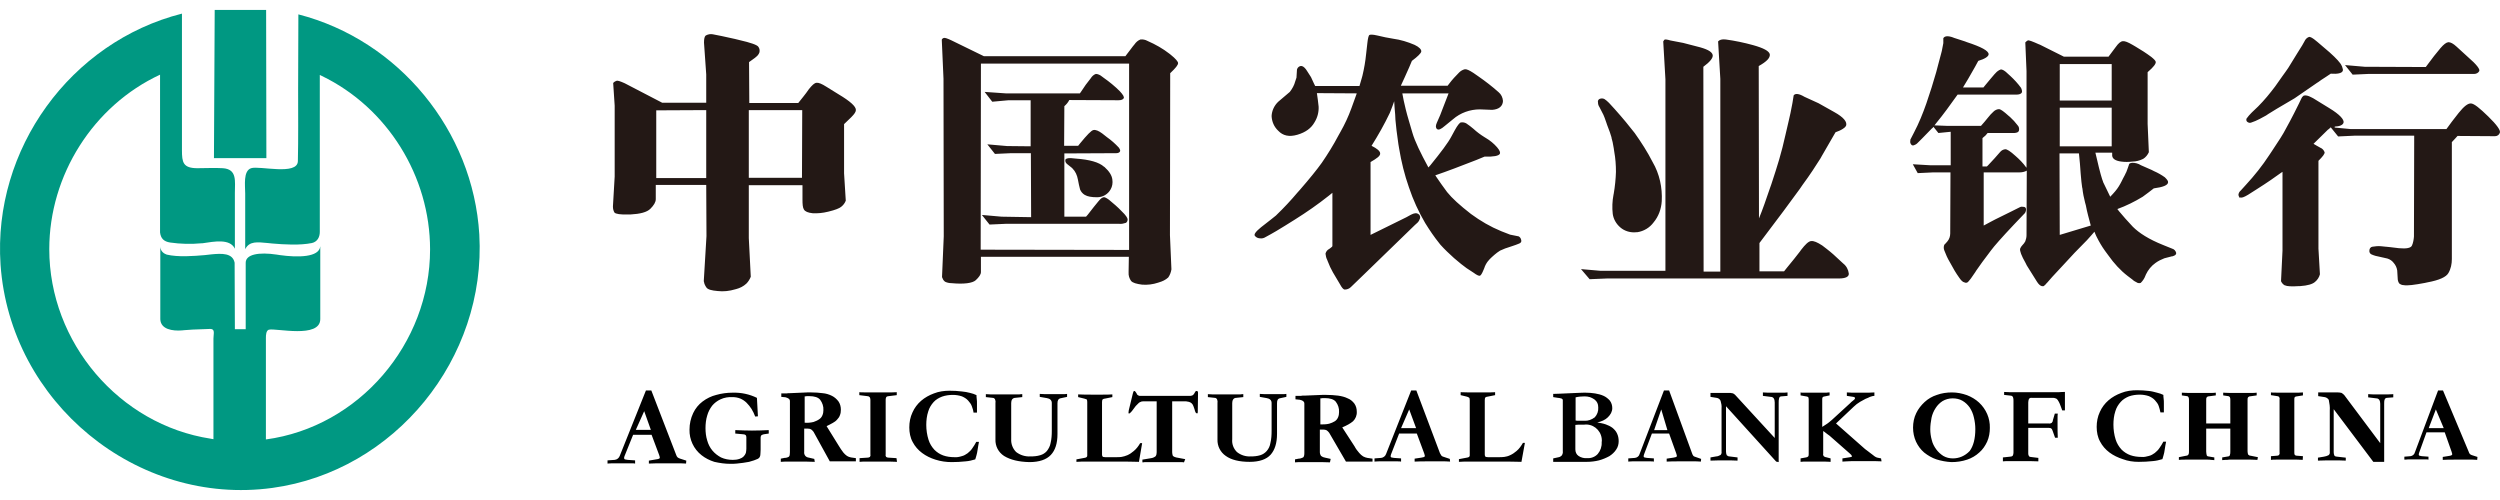 <svg width="100" height="20" viewBox="0 0 100 20" fill="none" xmlns="http://www.w3.org/2000/svg">
<path d="M28.229 1.421C28.318 1.372 28.416 1.352 28.515 1.372L28.564 1.382C28.682 1.401 28.958 1.46 29.401 1.559L29.558 1.598C30.031 1.707 30.287 1.795 30.336 1.874C30.386 1.943 30.395 2.022 30.376 2.1C30.346 2.179 30.297 2.238 30.228 2.287L30.208 2.307L29.962 2.484L29.972 4.119H31.931L32.128 3.873C32.217 3.764 32.286 3.666 32.355 3.567C32.483 3.41 32.571 3.321 32.66 3.311C32.748 3.302 32.867 3.351 33.054 3.469L33.546 3.774C34.009 4.05 34.235 4.257 34.235 4.394V4.404C34.235 4.473 34.176 4.562 34.058 4.68L34.038 4.7L33.763 4.965V6.935L33.831 8.027C33.792 8.126 33.733 8.205 33.645 8.274C33.575 8.333 33.398 8.402 33.152 8.461L33.113 8.47C32.916 8.52 32.709 8.539 32.512 8.53C32.315 8.51 32.207 8.461 32.158 8.382C32.108 8.303 32.099 8.175 32.099 7.968V7.407H29.952V9.524L30.031 11.07C29.992 11.168 29.933 11.267 29.854 11.345C29.736 11.454 29.598 11.523 29.45 11.562L29.411 11.572C29.184 11.641 28.938 11.67 28.702 11.641C28.466 11.621 28.318 11.582 28.259 11.503C28.21 11.434 28.17 11.355 28.16 11.277L28.151 11.247L28.259 9.445L28.249 7.397H26.231V7.968C26.231 8.087 26.152 8.215 26.014 8.352C25.876 8.49 25.601 8.559 25.217 8.579H25.148C24.813 8.589 24.626 8.559 24.577 8.5C24.537 8.431 24.518 8.352 24.518 8.274V8.244L24.587 7.063V4.227L24.527 3.321C24.557 3.282 24.606 3.252 24.655 3.233C24.705 3.213 24.813 3.252 24.99 3.331L26.487 4.109H28.249V2.977L28.16 1.707C28.16 1.559 28.18 1.46 28.229 1.421ZM55.098 1.421C55.305 1.47 55.521 1.519 55.728 1.549C56.023 1.588 56.309 1.677 56.585 1.795C56.772 1.884 56.86 1.982 56.851 2.061C56.841 2.13 56.713 2.258 56.476 2.435L56.368 2.691C56.24 2.977 56.132 3.223 56.033 3.43H57.904L57.973 3.341C58.091 3.183 58.229 3.036 58.367 2.898C58.426 2.839 58.505 2.79 58.593 2.77C58.662 2.76 58.77 2.809 58.938 2.918L59.135 3.055C59.42 3.252 59.686 3.459 59.942 3.686C60.05 3.774 60.109 3.902 60.119 4.04C60.109 4.247 59.962 4.375 59.686 4.394L59.194 4.375C58.8 4.375 58.416 4.513 58.121 4.769L57.796 5.034C57.638 5.172 57.54 5.212 57.481 5.162C57.422 5.113 57.422 5.025 57.471 4.916L57.609 4.601L57.707 4.345C57.766 4.188 57.845 3.991 57.943 3.735H56.093L56.102 3.784C56.122 3.922 56.171 4.119 56.23 4.375C56.299 4.66 56.398 4.965 56.496 5.31C56.595 5.655 56.821 6.117 57.136 6.698L57.215 6.61C57.638 6.088 57.924 5.714 58.062 5.448L58.19 5.212C58.298 5.015 58.386 4.906 58.436 4.897C58.514 4.887 58.583 4.897 58.652 4.936C58.751 5.005 58.849 5.074 58.938 5.153C59.076 5.281 59.223 5.389 59.381 5.487L59.43 5.517C59.597 5.615 59.755 5.743 59.883 5.891C59.991 6.019 60.021 6.098 59.991 6.157C59.942 6.236 59.745 6.275 59.381 6.265L59.046 6.403C58.416 6.649 57.874 6.856 57.412 7.013L57.471 7.102C57.589 7.269 57.717 7.466 57.884 7.683C58.081 7.929 58.396 8.215 58.839 8.559C59.214 8.835 59.617 9.071 60.05 9.248L60.405 9.386L60.749 9.455C60.799 9.485 60.838 9.534 60.848 9.603C60.868 9.652 60.838 9.711 60.789 9.731L60.769 9.741C60.681 9.78 60.592 9.809 60.503 9.839L60.267 9.918L60.208 9.937C60.109 9.977 60.05 10.006 60.001 10.026C59.922 10.075 59.844 10.134 59.775 10.194L59.676 10.282C59.617 10.331 59.558 10.4 59.509 10.459C59.45 10.538 59.401 10.627 59.371 10.725L59.342 10.794C59.282 10.942 59.233 11.021 59.194 11.03C59.154 11.04 59.066 11.001 58.948 10.912L58.662 10.725C58.534 10.636 58.377 10.508 58.16 10.322C57.973 10.154 57.786 9.977 57.618 9.79L57.579 9.741C57.372 9.485 57.185 9.209 57.008 8.923C56.742 8.47 56.526 7.998 56.358 7.496C56.181 6.994 56.053 6.472 55.965 5.94L55.935 5.763C55.876 5.359 55.837 5.034 55.817 4.788L55.807 4.581C55.787 4.385 55.777 4.207 55.768 4.05C55.728 4.178 55.669 4.316 55.61 4.473L55.59 4.522C55.374 4.975 55.128 5.409 54.862 5.832C55.078 5.94 55.197 6.039 55.206 6.127V6.137C55.216 6.236 55.078 6.334 54.822 6.482V9.396L54.901 9.357C55.177 9.219 55.63 9.002 56.26 8.687L56.437 8.589C56.575 8.52 56.663 8.51 56.732 8.559C56.791 8.589 56.821 8.667 56.801 8.736C56.782 8.795 56.752 8.854 56.703 8.904L56.595 9.002L54.576 10.961L54.035 11.483C53.966 11.552 53.877 11.582 53.789 11.582H53.779C53.73 11.572 53.67 11.503 53.602 11.375L53.316 10.893C53.237 10.755 53.168 10.607 53.109 10.45L53.09 10.4C53.05 10.322 53.031 10.243 53.021 10.154V10.144C53.04 10.066 53.09 9.997 53.168 9.957L53.198 9.937C53.267 9.888 53.296 9.859 53.296 9.839V7.712L53.149 7.831C52.715 8.175 52.263 8.49 51.79 8.786L51.396 9.032C51.12 9.199 50.933 9.317 50.835 9.366L50.618 9.485C50.559 9.524 50.48 9.544 50.411 9.534C50.333 9.534 50.254 9.504 50.205 9.445C50.136 9.386 50.224 9.268 50.441 9.091L50.618 8.953C50.766 8.835 50.914 8.726 51.042 8.618L51.061 8.598C51.357 8.313 51.632 8.018 51.898 7.703L51.987 7.604C52.381 7.151 52.676 6.787 52.873 6.511C53.109 6.167 53.336 5.802 53.533 5.428L53.621 5.271C53.789 4.975 53.936 4.66 54.054 4.335L54.271 3.735L52.676 3.725C52.706 3.912 52.725 4.089 52.745 4.266C52.755 4.493 52.696 4.709 52.578 4.897C52.45 5.123 52.233 5.29 51.898 5.389C51.563 5.487 51.317 5.428 51.13 5.231C50.963 5.074 50.874 4.867 50.864 4.641C50.874 4.424 50.973 4.217 51.13 4.069L51.593 3.676C51.691 3.548 51.77 3.41 51.81 3.252L51.859 3.105L51.879 2.78C51.898 2.721 51.928 2.681 51.987 2.652C52.046 2.622 52.115 2.642 52.184 2.711C52.223 2.75 52.253 2.79 52.282 2.839L52.44 3.085L52.558 3.341L52.607 3.439H54.379C54.409 3.341 54.438 3.242 54.468 3.134L54.498 3.026C54.566 2.74 54.616 2.455 54.645 2.159L54.694 1.726C54.714 1.539 54.744 1.421 54.773 1.401C54.803 1.382 54.891 1.372 55.098 1.421ZM92.452 3.892L92.531 3.932C92.639 4.001 92.856 4.129 93.171 4.325C93.594 4.581 93.772 4.788 93.742 4.906C93.713 5.005 93.585 5.054 93.388 5.064V5.103L94.018 5.162H97.858C97.986 4.985 98.143 4.769 98.35 4.513C98.557 4.257 98.714 4.129 98.842 4.138C98.97 4.148 99.187 4.325 99.531 4.66C99.876 4.995 100.033 5.221 99.994 5.31C99.965 5.399 99.886 5.448 99.797 5.448L98.301 5.438L98.212 5.537C98.143 5.615 98.094 5.664 98.074 5.684V10.361C98.074 10.558 98.035 10.755 97.936 10.922C97.848 11.08 97.572 11.208 97.09 11.296L97.001 11.316C96.578 11.395 96.292 11.434 96.144 11.405C96.076 11.405 96.016 11.375 95.967 11.336C95.928 11.277 95.908 11.208 95.908 11.139L95.888 10.814C95.869 10.696 95.82 10.597 95.741 10.508C95.682 10.43 95.593 10.371 95.495 10.341L95.189 10.272C95.071 10.252 94.963 10.223 94.855 10.174C94.796 10.144 94.766 10.085 94.776 10.016C94.776 9.947 94.825 9.878 94.894 9.869C95.012 9.849 95.121 9.839 95.239 9.849L95.436 9.869H95.445C95.504 9.878 95.672 9.888 95.957 9.928C96.263 9.957 96.44 9.918 96.479 9.819C96.528 9.711 96.548 9.583 96.558 9.465L96.568 5.428H94.165L93.525 5.458L93.23 5.093L93.141 5.172L93.122 5.182L92.59 5.704L92.541 5.753C92.629 5.802 92.718 5.861 92.817 5.911C92.895 5.94 92.954 6.009 92.984 6.088C92.994 6.157 92.905 6.265 92.738 6.432V9.947L92.797 10.971C92.767 11.089 92.698 11.198 92.6 11.277C92.501 11.365 92.305 11.424 92.009 11.444H91.97C91.665 11.464 91.478 11.454 91.399 11.414H91.389C91.32 11.375 91.271 11.316 91.241 11.247L91.3 10.026V6.875L91.251 6.905C91.034 7.063 90.7 7.299 90.247 7.584L89.922 7.791C89.755 7.89 89.656 7.929 89.607 7.89V7.929C89.568 7.89 89.538 7.84 89.538 7.781C89.548 7.722 89.577 7.663 89.627 7.624L89.833 7.397C90.178 7.023 90.493 6.629 90.769 6.206L90.887 6.029C91.143 5.645 91.33 5.359 91.428 5.162C91.546 4.956 91.655 4.739 91.763 4.532L91.96 4.138L92.049 3.951C92.068 3.902 92.098 3.863 92.137 3.833L92.157 3.823C92.226 3.804 92.324 3.823 92.452 3.892ZM77.733 1.529C77.782 1.441 77.91 1.421 78.127 1.5L78.147 1.51L78.6 1.657L78.678 1.687C79.249 1.874 79.545 2.031 79.545 2.169C79.545 2.258 79.397 2.356 79.131 2.435L79.003 2.671C78.796 3.036 78.639 3.311 78.531 3.479L78.521 3.498H79.338L79.417 3.4C79.574 3.203 79.702 3.065 79.781 2.967L79.82 2.927C79.879 2.858 79.948 2.809 80.027 2.78C80.096 2.77 80.195 2.829 80.323 2.957L80.411 3.036C80.569 3.183 80.716 3.341 80.844 3.518C80.884 3.617 80.894 3.676 80.864 3.715C80.835 3.754 80.766 3.784 80.667 3.784H78.304C78.009 4.197 77.733 4.581 77.448 4.926L77.379 5.015L77.871 5.034H79.24C79.348 4.916 79.436 4.808 79.515 4.709C79.584 4.621 79.663 4.532 79.742 4.463C79.801 4.404 79.889 4.365 79.968 4.365C80.037 4.375 80.155 4.463 80.342 4.631L80.401 4.68C80.51 4.778 80.618 4.897 80.707 5.015C80.766 5.074 80.775 5.162 80.756 5.231C80.736 5.29 80.677 5.31 80.579 5.32H79.505C79.456 5.389 79.387 5.458 79.318 5.507L79.299 5.527V6.659H79.476L79.535 6.6C79.633 6.492 79.722 6.403 79.791 6.324L79.86 6.245C79.919 6.176 79.968 6.117 80.007 6.078C80.057 6.019 80.126 5.98 80.204 5.97C80.273 5.96 80.411 6.048 80.618 6.236C80.775 6.373 80.923 6.521 81.041 6.688L81.061 6.708V2.849L81.012 1.697C81.041 1.667 81.071 1.638 81.11 1.618C81.15 1.598 81.297 1.657 81.563 1.775L81.593 1.785L82.558 2.268H84.34C84.438 2.14 84.536 2.012 84.635 1.874C84.733 1.736 84.822 1.657 84.911 1.647C84.999 1.638 85.117 1.687 85.304 1.795L85.422 1.864C85.639 1.992 85.856 2.13 86.053 2.278C86.161 2.366 86.22 2.425 86.23 2.475C86.24 2.553 86.141 2.681 85.925 2.868L85.905 2.888V4.956L85.954 6.088C85.905 6.196 85.826 6.295 85.728 6.354C85.59 6.423 85.442 6.462 85.295 6.462C85.147 6.482 84.989 6.482 84.842 6.462C84.625 6.432 84.497 6.354 84.487 6.226V6.108H83.818V6.117L83.877 6.364C83.995 6.885 84.084 7.181 84.123 7.269V7.279L84.409 7.87C84.487 7.791 84.556 7.712 84.615 7.643C84.714 7.525 84.792 7.397 84.861 7.259L84.92 7.141C84.98 7.033 85.019 6.954 85.039 6.905L85.048 6.895L85.117 6.708L85.167 6.56C85.186 6.531 85.226 6.521 85.285 6.511C85.413 6.511 85.531 6.541 85.639 6.61L85.974 6.757C86.033 6.787 86.102 6.807 86.161 6.846C86.319 6.915 86.456 6.994 86.594 7.092C86.683 7.181 86.732 7.24 86.722 7.299C86.712 7.407 86.525 7.486 86.151 7.535C86.023 7.643 85.875 7.742 85.708 7.87C85.383 8.067 85.048 8.234 84.694 8.362L84.763 8.451C84.92 8.638 85.098 8.845 85.314 9.071C85.56 9.317 85.954 9.573 86.525 9.8L86.889 9.947C86.968 9.967 87.027 10.036 87.047 10.115C87.057 10.174 87.008 10.223 86.899 10.252H86.88L86.575 10.331C86.447 10.38 86.328 10.44 86.22 10.518C86.053 10.636 85.925 10.794 85.836 10.981L85.816 11.03C85.777 11.139 85.708 11.237 85.629 11.316C85.57 11.336 85.501 11.326 85.452 11.286C85.403 11.267 85.364 11.237 85.324 11.208L85.304 11.188L85.108 11.04C84.812 10.814 84.556 10.528 84.34 10.223L84.202 10.036C84.074 9.859 83.965 9.672 83.867 9.475L83.847 9.435C83.808 9.357 83.788 9.288 83.778 9.268L83.65 9.416L83.473 9.613L83.444 9.642L82.981 10.115L82.489 10.646L82.095 11.07L81.888 11.306L81.858 11.336C81.829 11.375 81.799 11.405 81.76 11.434C81.74 11.454 81.701 11.454 81.681 11.444H81.671C81.622 11.434 81.553 11.385 81.484 11.277L81.071 10.617L81.022 10.518C80.854 10.223 80.785 10.036 80.805 9.947C80.825 9.898 80.854 9.849 80.894 9.809C80.943 9.76 80.982 9.711 81.012 9.652C81.041 9.573 81.061 9.494 81.061 9.406V9.357L81.071 6.826C80.982 6.875 80.884 6.895 80.785 6.895H79.348V9.022L79.643 8.864L79.811 8.776L80.431 8.47L80.805 8.283C80.844 8.264 80.894 8.264 80.943 8.274C81.002 8.274 81.041 8.313 81.041 8.372V8.382C81.041 8.431 81.022 8.49 80.992 8.53L80.982 8.539L80.746 8.786L80.559 8.982C80.076 9.494 79.771 9.839 79.633 10.026L79.515 10.184C79.377 10.361 79.22 10.578 79.043 10.833L79.013 10.883L78.836 11.139L78.757 11.237C78.737 11.257 78.718 11.286 78.698 11.296C78.659 11.316 78.619 11.316 78.58 11.296C78.511 11.286 78.442 11.217 78.363 11.099C78.235 10.922 78.127 10.735 78.028 10.548L77.989 10.479C77.9 10.331 77.832 10.174 77.772 10.016C77.743 9.947 77.743 9.859 77.772 9.79L77.812 9.75L77.891 9.662C77.969 9.573 78.009 9.455 78.009 9.337V9.307L78.019 6.895H77.339L76.709 6.925L76.512 6.57L77.201 6.61H78.028V5.271L77.536 5.32L77.339 5.074C77.32 5.103 77.3 5.123 77.27 5.143L77.26 5.153L76.886 5.537L76.689 5.733C76.65 5.773 76.601 5.792 76.552 5.812C76.493 5.832 76.453 5.802 76.424 5.743C76.404 5.704 76.404 5.655 76.414 5.605V5.586L76.561 5.3C76.758 4.926 76.916 4.532 77.054 4.138C77.201 3.715 77.329 3.302 77.448 2.888L77.536 2.553C77.585 2.366 77.625 2.219 77.654 2.11L77.674 2.031L77.733 1.726V1.529ZM37.75 1.519C37.789 1.5 37.898 1.539 38.065 1.618L38.085 1.628L39.355 2.248H45.016L45.075 2.169C45.203 2.012 45.292 1.874 45.38 1.775C45.44 1.687 45.518 1.618 45.617 1.579C45.715 1.569 45.814 1.588 45.902 1.638C46.217 1.775 46.513 1.943 46.779 2.15L46.828 2.189C47.025 2.347 47.123 2.465 47.123 2.524C47.123 2.603 47.025 2.721 46.828 2.908L46.808 2.927L46.798 9.406L46.857 10.774C46.838 10.893 46.798 11.001 46.729 11.099C46.621 11.198 46.493 11.257 46.355 11.296L46.326 11.306C46.119 11.375 45.892 11.405 45.676 11.385C45.459 11.355 45.312 11.316 45.243 11.237C45.174 11.139 45.134 11.021 45.144 10.893V10.863L45.154 10.272H39.237V10.883C39.237 10.981 39.158 11.089 39.03 11.208C38.902 11.326 38.557 11.375 38.055 11.326C37.967 11.326 37.878 11.306 37.799 11.267L37.789 11.257C37.74 11.217 37.711 11.168 37.691 11.109L37.681 11.08L37.75 9.455L37.74 3.154L37.671 1.588C37.681 1.559 37.711 1.529 37.75 1.519ZM69.03 1.579C69.394 1.628 69.768 1.707 70.123 1.805C70.546 1.923 70.762 2.041 70.792 2.169C70.812 2.317 70.664 2.465 70.349 2.642L70.359 8.736C70.506 8.382 70.644 7.978 70.802 7.515L70.851 7.378C70.979 6.984 71.087 6.659 71.166 6.383C71.255 6.078 71.343 5.743 71.422 5.379L71.55 4.828C71.58 4.709 71.599 4.611 71.619 4.522L71.698 4.119L71.747 3.814C71.816 3.725 71.964 3.745 72.18 3.873L72.741 4.129L73.371 4.483C73.746 4.69 73.893 4.877 73.844 5.025C73.815 5.084 73.765 5.123 73.716 5.153C73.627 5.212 73.529 5.251 73.421 5.29C73.243 5.605 73.056 5.92 72.869 6.245L72.82 6.334C72.633 6.629 72.407 6.984 72.101 7.397L71.993 7.555C71.658 8.018 71.127 8.736 70.378 9.721V10.853H71.363L71.481 10.705C71.688 10.459 71.855 10.243 71.993 10.066L72.042 9.997C72.21 9.78 72.338 9.652 72.446 9.642C72.554 9.632 72.692 9.691 72.889 9.819L73.056 9.947C73.145 10.016 73.243 10.095 73.332 10.174L73.726 10.538C73.854 10.636 73.933 10.784 73.952 10.942C73.962 11.07 73.824 11.139 73.549 11.139H64.284L63.585 11.168L63.24 10.764L64.028 10.833H66.617V3.174L66.529 1.657L66.549 1.628C66.558 1.608 66.568 1.598 66.578 1.588C66.608 1.569 66.686 1.579 66.814 1.618L67.326 1.716L67.858 1.854C68.272 1.953 68.478 2.061 68.508 2.199C68.528 2.317 68.4 2.475 68.134 2.671L68.144 10.863H68.813V3.154L68.724 1.657C68.774 1.598 68.872 1.559 69.03 1.579ZM45.164 2.543H39.237L39.227 9.987L45.164 9.997V2.543ZM83.158 6.137H82.38L82.39 9.396L83.434 9.081L83.631 9.022C83.562 8.756 83.483 8.49 83.434 8.215L83.404 8.106C83.355 7.919 83.316 7.722 83.296 7.535L83.286 7.496C83.266 7.368 83.247 7.191 83.227 6.944L83.197 6.541L83.158 6.137ZM63.998 3.951C64.058 3.932 64.117 3.932 64.176 3.961C64.235 4.001 64.284 4.04 64.333 4.089L64.373 4.129L64.589 4.365C64.924 4.739 65.18 5.054 65.387 5.32C65.653 5.694 65.899 6.078 66.105 6.482C66.381 6.954 66.499 7.506 66.47 8.047C66.45 8.362 66.342 8.658 66.145 8.894C65.987 9.11 65.751 9.248 65.495 9.288H65.466C65.229 9.317 64.983 9.248 64.806 9.091C64.648 8.953 64.54 8.766 64.51 8.559C64.481 8.303 64.491 8.047 64.54 7.791L64.55 7.742C64.599 7.456 64.629 7.161 64.638 6.875C64.638 6.6 64.619 6.334 64.57 6.068L64.55 5.93C64.52 5.743 64.491 5.605 64.461 5.517V5.497C64.432 5.389 64.373 5.221 64.284 4.995L64.254 4.906C64.205 4.749 64.156 4.641 64.136 4.591L64.126 4.572L63.979 4.286C63.939 4.227 63.92 4.168 63.92 4.099C63.9 4.03 63.939 3.971 63.998 3.951ZM44.071 3.055L44.15 3.114C44.376 3.272 44.593 3.449 44.79 3.646C44.928 3.794 44.977 3.882 44.947 3.932C44.918 3.981 44.849 4.01 44.74 4.01L42.771 4.001C42.722 4.099 42.653 4.178 42.574 4.247L42.565 5.832H43.126L43.205 5.733C43.48 5.399 43.648 5.221 43.736 5.202C43.825 5.182 43.943 5.231 44.091 5.34L44.278 5.487C44.445 5.605 44.603 5.743 44.75 5.901C44.8 5.97 44.819 6.019 44.8 6.058C44.78 6.098 44.731 6.127 44.652 6.127L42.574 6.137V8.667H43.441L43.51 8.589C43.589 8.49 43.667 8.392 43.756 8.274L43.933 8.057L44.002 7.978C44.041 7.939 44.081 7.909 44.14 7.89C44.189 7.88 44.258 7.919 44.356 7.988C44.534 8.136 44.711 8.283 44.868 8.451C45.036 8.608 45.105 8.726 45.105 8.776C45.105 8.825 45.085 8.884 45.036 8.914C44.947 8.943 44.859 8.963 44.77 8.953H40.221L39.581 8.982L39.276 8.598L40.064 8.667L41.245 8.687L41.235 6.127H40.448L39.798 6.157L39.493 5.773L40.28 5.842L41.226 5.852V4.01H40.34L39.69 4.069L39.385 3.676L40.231 3.735H43.195L43.244 3.666C43.362 3.479 43.49 3.302 43.628 3.134C43.677 3.055 43.746 2.986 43.835 2.957C43.904 2.957 44.002 2.996 44.071 3.055ZM42.614 6.403C42.614 6.354 42.683 6.324 42.811 6.324H42.83L43.037 6.344C43.589 6.383 43.963 6.492 44.16 6.669L44.179 6.679C44.376 6.856 44.475 7.023 44.494 7.181C44.514 7.319 44.494 7.456 44.425 7.575C44.317 7.771 44.11 7.89 43.884 7.89C43.657 7.89 43.5 7.86 43.401 7.801L43.382 7.791C43.303 7.742 43.244 7.673 43.205 7.584L43.195 7.545C43.175 7.466 43.145 7.348 43.116 7.181C43.086 7.013 43.017 6.856 42.899 6.738L42.88 6.718L42.683 6.56C42.633 6.521 42.604 6.462 42.614 6.403ZM28.249 4.404L26.25 4.414V7.122H28.249V4.404ZM32.089 4.404H29.952V7.112H32.079L32.089 4.404ZM84.468 4.306H82.39V5.852H84.468V4.306ZM92.354 1.48C92.403 1.46 92.511 1.519 92.659 1.647L92.708 1.687L93.122 2.041L93.181 2.091C93.457 2.337 93.624 2.524 93.663 2.622L93.683 2.662C93.713 2.75 93.732 2.809 93.703 2.849C93.663 2.927 93.506 2.967 93.23 2.947L93.023 3.085C92.895 3.164 92.797 3.233 92.718 3.292L92.698 3.302L91.783 3.932L91.064 4.355L90.936 4.434C90.769 4.532 90.67 4.601 90.641 4.621L90.385 4.759C90.276 4.818 90.158 4.867 90.04 4.906C89.981 4.926 89.932 4.906 89.883 4.867C89.853 4.837 89.843 4.788 89.863 4.739L89.873 4.729C89.922 4.66 89.981 4.591 90.05 4.522L90.089 4.483L90.326 4.257C90.572 4.01 90.798 3.735 91.005 3.459L91.29 3.055C91.379 2.937 91.458 2.819 91.527 2.721L91.576 2.642L91.891 2.13L92.088 1.815L92.177 1.657C92.216 1.569 92.275 1.51 92.354 1.48ZM84.468 2.563H82.39V4.02H84.468V2.563ZM97.936 1.687C98.025 1.687 98.133 1.746 98.261 1.864L98.714 2.278C99.069 2.583 99.216 2.78 99.167 2.849C99.128 2.918 99.049 2.957 98.97 2.957H94.746L94.106 2.986L93.801 2.603L94.589 2.671L97.031 2.681L97.119 2.563C97.277 2.347 97.444 2.13 97.621 1.923C97.749 1.775 97.848 1.697 97.936 1.687Z" fill="#231815"/>
<path d="M7.278 0.545V6.009C7.278 6.492 7.318 6.728 7.898 6.728C8.243 6.728 8.578 6.708 8.913 6.728C9.493 6.767 9.395 7.25 9.395 7.713V9.948C9.198 9.534 8.568 9.662 8.095 9.731H8.066C7.642 9.77 7.219 9.761 6.806 9.701C6.55 9.662 6.431 9.534 6.402 9.298V2.987C3.734 4.227 1.971 7.004 1.971 9.967C1.971 13.699 4.768 16.987 8.43 17.548L8.538 17.568V13.541C8.538 13.354 8.617 13.157 8.41 13.157L8.145 13.167C7.82 13.177 7.564 13.187 7.367 13.207L7.278 13.216C6.904 13.246 6.431 13.177 6.412 12.773V9.859C6.412 10.007 6.51 10.125 6.648 10.174L6.668 10.184C7.13 10.292 7.741 10.243 8.194 10.204L8.46 10.174C8.873 10.135 9.306 10.115 9.385 10.509L9.395 13.167H9.828V10.509C9.828 10.174 10.35 10.076 11.069 10.184L11.197 10.204C11.896 10.302 12.772 10.302 12.811 9.849V12.763C12.811 13.551 11.029 13.118 10.764 13.187H10.754C10.645 13.226 10.636 13.394 10.636 13.512V17.578C14.357 17.076 17.203 13.748 17.203 9.977C17.203 7.053 15.499 4.306 12.87 3.036L12.792 2.997V9.278C12.792 9.485 12.693 9.672 12.477 9.721C11.994 9.82 11.364 9.78 10.901 9.741L10.704 9.721C10.291 9.682 9.986 9.642 9.818 9.948L9.808 9.967V7.742C9.808 7.427 9.72 6.836 10.045 6.728C10.37 6.62 11.906 7.033 11.915 6.443C11.935 5.566 11.925 4.513 11.925 3.587C11.925 2.583 11.935 1.589 11.935 0.575C15.952 1.608 18.925 5.232 19.172 9.377C19.457 14.339 15.795 18.848 10.892 19.517C5.476 20.256 0.406 16.101 0.022 10.588C-0.293 5.97 2.818 1.677 7.278 0.545ZM10.645 0.397L10.655 6.324H8.558L8.588 0.397H10.645Z" fill="#009882"/>
<path d="M27.452 18.425L27.206 18.346C27.166 18.336 27.137 18.316 27.107 18.297C27.078 18.267 27.058 18.238 27.048 18.198L26.053 15.619H25.837L24.793 18.228C24.764 18.316 24.685 18.385 24.587 18.395L24.301 18.415V18.543C24.331 18.543 24.39 18.533 24.478 18.533H25.227C25.325 18.533 25.374 18.533 25.404 18.543V18.415L25.108 18.395C25.03 18.385 24.98 18.375 24.971 18.356C24.961 18.316 24.961 18.287 24.98 18.247L25.325 17.391H26.063L26.369 18.208C26.388 18.267 26.398 18.306 26.388 18.326C26.378 18.346 26.329 18.366 26.241 18.375L25.955 18.425V18.543C26.113 18.533 26.309 18.533 26.546 18.533H27.225C27.324 18.533 27.392 18.543 27.442 18.543L27.452 18.425ZM26.034 17.194H25.433L25.768 16.446L26.034 17.194ZM29.214 18.553C29.293 18.553 29.381 18.553 29.47 18.543C29.559 18.533 29.647 18.523 29.726 18.513C29.805 18.503 29.893 18.484 29.962 18.474C30.031 18.454 30.09 18.434 30.159 18.415C30.218 18.395 30.267 18.375 30.307 18.356C30.336 18.346 30.366 18.316 30.386 18.287C30.405 18.247 30.415 18.218 30.415 18.178C30.415 18.129 30.425 18.07 30.425 17.982V17.499C30.425 17.47 30.435 17.44 30.454 17.41C30.484 17.391 30.514 17.381 30.553 17.371L30.75 17.342V17.204C30.523 17.214 30.297 17.223 30.08 17.223C29.864 17.223 29.647 17.214 29.411 17.204V17.342L29.726 17.371C29.765 17.371 29.795 17.381 29.824 17.401C29.844 17.42 29.854 17.45 29.854 17.489V17.952C29.854 18.011 29.844 18.06 29.834 18.119C29.815 18.169 29.785 18.218 29.746 18.257C29.696 18.306 29.637 18.336 29.578 18.356C29.49 18.385 29.401 18.395 29.312 18.395C29.155 18.395 28.988 18.366 28.84 18.297C28.712 18.228 28.594 18.139 28.495 18.021C28.397 17.903 28.328 17.765 28.288 17.617C28.239 17.46 28.22 17.292 28.22 17.125C28.22 16.958 28.239 16.78 28.288 16.623C28.328 16.475 28.397 16.347 28.485 16.229C28.574 16.121 28.692 16.032 28.82 15.973C28.968 15.904 29.135 15.875 29.303 15.884C29.411 15.884 29.519 15.904 29.618 15.944C29.706 15.983 29.795 16.042 29.864 16.111C29.943 16.19 30.002 16.268 30.061 16.357C30.12 16.456 30.169 16.554 30.208 16.662L30.317 16.652L30.277 15.914C29.972 15.766 29.647 15.697 29.303 15.707C29.086 15.707 28.86 15.737 28.653 15.796C28.456 15.845 28.269 15.934 28.101 16.062C27.944 16.18 27.816 16.337 27.727 16.524C27.629 16.731 27.58 16.958 27.58 17.184C27.57 17.578 27.747 17.962 28.062 18.208C28.21 18.326 28.387 18.415 28.574 18.474C28.791 18.523 28.997 18.553 29.214 18.553ZM32.571 18.356L32.355 18.306C32.296 18.297 32.246 18.277 32.207 18.228C32.178 18.188 32.158 18.129 32.168 18.08V17.145H32.315C32.365 17.145 32.404 17.154 32.443 17.174C32.483 17.204 32.512 17.233 32.542 17.273L33.192 18.454H34.235V18.326L34.038 18.297C33.979 18.287 33.93 18.267 33.881 18.238C33.822 18.198 33.773 18.149 33.733 18.1C33.664 18.011 33.605 17.922 33.546 17.824L33.064 17.046C33.152 17.007 33.231 16.958 33.31 16.918C33.379 16.879 33.438 16.84 33.487 16.78C33.536 16.731 33.576 16.672 33.595 16.613C33.625 16.544 33.635 16.465 33.635 16.387C33.635 16.268 33.605 16.15 33.536 16.052C33.467 15.963 33.379 15.884 33.28 15.835C33.162 15.776 33.034 15.737 32.906 15.727C32.758 15.707 32.601 15.697 32.453 15.697H32.286L31.597 15.727H31.528C31.508 15.727 31.488 15.737 31.469 15.737H31.252V15.875L31.351 15.884C31.4 15.884 31.449 15.894 31.488 15.914C31.518 15.924 31.547 15.944 31.567 15.963C31.587 15.983 31.597 16.012 31.597 16.042V18.09C31.597 18.178 31.587 18.238 31.557 18.267C31.508 18.297 31.449 18.316 31.38 18.316L31.232 18.346V18.474C31.321 18.464 31.429 18.464 31.538 18.464H32.246C32.374 18.464 32.483 18.474 32.591 18.474L32.571 18.356ZM32.542 16.879C32.424 16.908 32.306 16.918 32.187 16.908V15.855C32.207 15.855 32.246 15.855 32.276 15.845H32.365C32.581 15.845 32.729 15.894 32.808 15.993C32.896 16.111 32.946 16.259 32.936 16.406C32.936 16.475 32.926 16.544 32.896 16.613C32.867 16.682 32.827 16.731 32.768 16.77C32.699 16.82 32.621 16.849 32.542 16.879ZM35.86 18.326L35.545 18.306C35.505 18.306 35.476 18.297 35.446 18.277C35.427 18.247 35.417 18.218 35.427 18.178V15.983C35.427 15.944 35.436 15.904 35.456 15.875C35.486 15.855 35.515 15.845 35.555 15.845L35.87 15.806V15.688C35.752 15.697 35.604 15.697 35.407 15.697H35.289C34.708 15.697 34.403 15.697 34.373 15.688V15.806L34.688 15.845C34.727 15.845 34.757 15.855 34.787 15.884C34.806 15.914 34.816 15.953 34.816 15.993V18.178C34.826 18.218 34.816 18.247 34.797 18.277C34.767 18.297 34.737 18.306 34.698 18.306L34.383 18.326V18.474C34.452 18.464 34.541 18.464 34.669 18.464H35.594C35.712 18.464 35.81 18.474 35.88 18.474L35.86 18.326ZM38.065 18.484C38.252 18.484 38.439 18.474 38.626 18.454C38.754 18.444 38.882 18.415 39.01 18.375C39.03 18.326 39.04 18.267 39.06 18.208C39.079 18.149 39.089 18.08 39.099 18.021C39.109 17.962 39.119 17.893 39.129 17.834C39.138 17.775 39.148 17.726 39.158 17.676H39.05C39.001 17.765 38.951 17.854 38.892 17.932C38.843 18.011 38.774 18.07 38.705 18.129C38.636 18.178 38.557 18.228 38.469 18.247C38.37 18.277 38.272 18.297 38.173 18.287C38.026 18.287 37.868 18.267 37.73 18.218C37.593 18.169 37.474 18.09 37.376 17.991C37.268 17.873 37.189 17.745 37.14 17.588C37.081 17.401 37.051 17.194 37.051 16.997C37.051 16.82 37.071 16.633 37.13 16.456C37.169 16.318 37.248 16.19 37.346 16.081C37.435 15.983 37.553 15.914 37.681 15.865C37.819 15.816 37.967 15.796 38.114 15.796C38.242 15.796 38.361 15.816 38.479 15.855C38.567 15.894 38.656 15.944 38.725 16.022C38.784 16.091 38.843 16.16 38.873 16.249C38.902 16.328 38.932 16.416 38.941 16.505H39.079V16.347V16.15C39.079 16.081 39.079 16.012 39.069 15.953C39.06 15.894 39.06 15.845 39.06 15.806C38.981 15.766 38.892 15.737 38.804 15.717C38.695 15.688 38.587 15.668 38.469 15.658C38.311 15.638 38.154 15.629 37.986 15.629C37.77 15.629 37.553 15.658 37.356 15.737C37.169 15.806 36.992 15.904 36.844 16.032C36.697 16.16 36.578 16.318 36.5 16.495C36.411 16.682 36.372 16.889 36.372 17.096C36.372 17.302 36.411 17.509 36.51 17.686C36.598 17.854 36.726 18.001 36.884 18.119C37.041 18.238 37.228 18.326 37.415 18.385C37.632 18.454 37.849 18.484 38.065 18.484ZM41.176 18.484C41.57 18.484 41.856 18.385 42.033 18.198C42.21 18.011 42.299 17.735 42.299 17.361V16.131C42.299 16.012 42.338 15.953 42.407 15.934L42.683 15.875V15.756C42.643 15.766 42.565 15.766 42.447 15.766H42.082C41.836 15.766 41.669 15.766 41.59 15.756V15.875L41.875 15.924C42.003 15.944 42.072 16.012 42.072 16.121V17.233C42.072 17.401 42.062 17.568 42.023 17.726C42.003 17.844 41.944 17.952 41.875 18.041C41.806 18.119 41.718 18.178 41.61 18.208C41.482 18.247 41.354 18.257 41.216 18.257C41.009 18.267 40.812 18.208 40.645 18.08C40.507 17.942 40.438 17.755 40.448 17.568V16.121C40.448 16.072 40.458 16.012 40.487 15.973C40.517 15.934 40.566 15.914 40.605 15.914L40.891 15.884V15.766C40.861 15.766 40.822 15.766 40.773 15.776H39.798C39.66 15.776 39.542 15.776 39.434 15.766V15.884L39.709 15.914C39.749 15.914 39.778 15.934 39.798 15.963C39.818 16.012 39.828 16.062 39.818 16.111V17.578C39.808 17.844 39.936 18.09 40.162 18.238C40.418 18.395 40.753 18.474 41.176 18.484ZM45.686 17.726H45.607C45.538 17.844 45.459 17.952 45.351 18.041C45.272 18.11 45.184 18.169 45.095 18.208C45.016 18.238 44.937 18.267 44.859 18.277C44.79 18.287 44.731 18.287 44.662 18.287H44.209C44.15 18.287 44.11 18.277 44.101 18.257C44.081 18.228 44.081 18.198 44.081 18.178V16.081C44.081 16.022 44.091 15.993 44.11 15.973C44.14 15.953 44.169 15.944 44.199 15.944L44.494 15.884V15.776C44.416 15.786 44.238 15.786 43.943 15.786H43.825C43.52 15.786 43.283 15.786 43.126 15.776V15.884L43.372 15.944L43.461 15.973C43.48 15.983 43.49 16.022 43.49 16.072V18.228C43.49 18.277 43.451 18.306 43.372 18.316L43.057 18.375V18.474C43.155 18.464 43.303 18.464 43.51 18.464H45.046C45.262 18.464 45.43 18.474 45.558 18.474L45.686 17.726ZM47.409 18.366L47.044 18.297C46.995 18.287 46.956 18.267 46.916 18.238C46.897 18.188 46.887 18.139 46.887 18.09V16.052H47.35C47.419 16.052 47.478 16.052 47.547 16.072C47.635 16.091 47.704 16.15 47.734 16.239C47.753 16.278 47.763 16.328 47.783 16.377C47.793 16.416 47.803 16.456 47.822 16.495C47.832 16.515 47.852 16.524 47.871 16.534C47.881 16.544 47.901 16.534 47.901 16.524C47.911 16.505 47.911 16.495 47.911 16.475L47.921 15.717C47.921 15.658 47.901 15.638 47.862 15.638C47.822 15.638 47.812 15.668 47.783 15.717C47.773 15.737 47.763 15.757 47.743 15.776C47.734 15.796 47.714 15.806 47.694 15.816C47.665 15.825 47.645 15.835 47.615 15.835H45.607C45.587 15.835 45.568 15.835 45.548 15.825C45.528 15.816 45.518 15.806 45.499 15.796C45.479 15.776 45.469 15.757 45.459 15.727C45.42 15.668 45.4 15.638 45.371 15.638C45.341 15.638 45.331 15.678 45.312 15.747L45.164 16.357C45.154 16.396 45.144 16.436 45.144 16.465C45.134 16.485 45.144 16.515 45.144 16.534C45.154 16.544 45.164 16.544 45.184 16.534C45.223 16.505 45.252 16.475 45.282 16.436C45.341 16.357 45.39 16.288 45.43 16.239L45.548 16.121C45.577 16.091 45.617 16.081 45.656 16.062C45.696 16.052 45.745 16.052 45.784 16.052H46.267V18.09C46.267 18.149 46.257 18.198 46.227 18.247C46.178 18.287 46.119 18.316 46.05 18.326L45.696 18.385V18.494C45.715 18.494 45.745 18.494 45.794 18.484H47.202C47.261 18.484 47.32 18.484 47.359 18.494L47.409 18.366ZM49.988 18.474C50.372 18.474 50.658 18.375 50.825 18.188C50.992 18.001 51.081 17.726 51.081 17.351V16.131C51.081 16.012 51.111 15.953 51.18 15.934L51.455 15.875V15.756C51.416 15.766 51.337 15.766 51.219 15.766H50.864C50.618 15.766 50.461 15.766 50.392 15.756V15.875L50.668 15.924C50.796 15.944 50.864 16.012 50.864 16.121V17.233C50.864 17.401 50.855 17.568 50.815 17.726C50.796 17.844 50.746 17.952 50.668 18.041C50.599 18.119 50.51 18.178 50.412 18.208C50.284 18.247 50.156 18.257 50.028 18.257C49.831 18.267 49.634 18.208 49.476 18.08C49.338 17.942 49.27 17.755 49.289 17.568V16.121C49.289 16.072 49.299 16.012 49.329 15.973C49.358 15.934 49.398 15.914 49.447 15.914L49.732 15.884V15.766C49.703 15.766 49.663 15.766 49.614 15.776H48.669C48.531 15.776 48.423 15.776 48.315 15.766V15.884L48.59 15.914C48.63 15.914 48.659 15.934 48.679 15.963C48.699 16.012 48.708 16.062 48.699 16.111V17.578C48.689 17.844 48.817 18.09 49.033 18.238C49.25 18.395 49.575 18.474 49.988 18.474ZM53.227 18.356L53.001 18.306C52.942 18.297 52.893 18.277 52.843 18.238C52.814 18.198 52.794 18.139 52.794 18.09V17.184H52.942C52.991 17.184 53.031 17.194 53.07 17.214C53.109 17.243 53.139 17.273 53.168 17.312L53.838 18.464H54.901V18.346C54.822 18.336 54.754 18.326 54.694 18.316C54.635 18.306 54.586 18.287 54.527 18.257C54.468 18.218 54.419 18.178 54.37 18.119C54.301 18.041 54.232 17.952 54.182 17.854L53.69 17.096C53.779 17.056 53.867 17.017 53.936 16.977C54.005 16.938 54.064 16.898 54.123 16.849C54.222 16.751 54.281 16.613 54.271 16.465C54.271 16.347 54.242 16.239 54.173 16.14C54.104 16.052 54.015 15.973 53.907 15.934C53.789 15.875 53.661 15.845 53.523 15.825C53.365 15.806 53.218 15.796 53.06 15.796H52.883L52.174 15.825H52.105C52.085 15.825 52.066 15.825 52.046 15.835H51.819V15.973L51.918 15.983C51.967 15.983 52.016 15.993 52.066 16.012C52.095 16.022 52.125 16.042 52.144 16.062C52.164 16.081 52.174 16.111 52.174 16.14V18.129C52.174 18.218 52.154 18.277 52.125 18.297C52.066 18.326 52.007 18.346 51.947 18.346L51.8 18.375V18.494C51.888 18.484 51.997 18.484 52.115 18.484H52.843C52.971 18.484 53.09 18.494 53.198 18.494L53.227 18.356ZM53.168 16.948C53.05 16.977 52.932 16.977 52.814 16.977V15.934C52.834 15.934 52.873 15.934 52.903 15.924H52.991C53.208 15.924 53.355 15.973 53.434 16.072C53.523 16.19 53.572 16.337 53.562 16.485C53.562 16.554 53.552 16.623 53.523 16.692C53.493 16.761 53.454 16.81 53.395 16.849C53.326 16.889 53.247 16.928 53.168 16.948ZM57.993 18.356L57.756 18.277C57.717 18.267 57.688 18.257 57.658 18.228C57.638 18.198 57.619 18.169 57.599 18.129L56.654 15.619H56.447L55.443 18.159C55.413 18.247 55.334 18.306 55.246 18.316L54.98 18.336V18.464C55.01 18.464 55.069 18.454 55.157 18.454H55.866C55.955 18.454 56.014 18.454 56.043 18.464V18.336L55.758 18.316C55.679 18.306 55.64 18.297 55.63 18.277C55.62 18.247 55.63 18.208 55.64 18.178L55.965 17.342H56.673L56.969 18.139C56.989 18.198 56.998 18.238 56.989 18.257C56.979 18.277 56.929 18.297 56.851 18.306L56.585 18.346V18.464C56.733 18.454 56.919 18.454 57.146 18.454H57.796C57.894 18.454 57.963 18.464 58.003 18.464L57.993 18.356ZM56.644 17.125H56.043L56.368 16.377L56.644 17.125ZM60.996 17.716H60.917C60.848 17.834 60.769 17.952 60.661 18.041C60.582 18.11 60.493 18.169 60.405 18.208C60.326 18.247 60.247 18.267 60.169 18.277C60.09 18.287 60.021 18.287 59.972 18.287H59.519C59.46 18.287 59.42 18.277 59.41 18.257C59.391 18.228 59.391 18.198 59.391 18.169V16.003C59.391 15.944 59.401 15.904 59.42 15.894C59.45 15.875 59.479 15.865 59.509 15.865L59.804 15.806V15.688C59.725 15.697 59.548 15.697 59.253 15.697H59.135C58.82 15.697 58.593 15.697 58.426 15.688V15.806L58.672 15.865C58.702 15.875 58.731 15.884 58.761 15.904C58.78 15.914 58.79 15.953 58.79 16.012V18.218C58.79 18.267 58.751 18.297 58.672 18.306L58.357 18.366V18.474C58.456 18.464 58.603 18.464 58.81 18.464H60.346C60.562 18.464 60.73 18.474 60.858 18.474L60.996 17.716ZM63.467 18.474C63.634 18.474 63.802 18.454 63.959 18.415C64.107 18.375 64.245 18.316 64.373 18.247C64.481 18.178 64.579 18.09 64.648 17.982C64.717 17.883 64.747 17.765 64.747 17.647C64.747 17.538 64.727 17.43 64.678 17.332C64.638 17.243 64.57 17.174 64.501 17.115C64.422 17.056 64.323 17.007 64.235 16.977C64.126 16.938 64.008 16.918 63.89 16.898C63.969 16.879 64.048 16.859 64.126 16.82C64.195 16.79 64.264 16.741 64.314 16.692C64.363 16.643 64.412 16.584 64.442 16.524C64.471 16.465 64.491 16.396 64.491 16.328C64.491 16.219 64.461 16.111 64.392 16.022C64.323 15.944 64.235 15.875 64.146 15.835C64.038 15.786 63.92 15.756 63.802 15.737C63.674 15.717 63.546 15.707 63.418 15.707C63.368 15.707 63.26 15.707 63.083 15.717C62.906 15.727 62.669 15.737 62.394 15.747L62.128 15.756V15.884L62.315 15.914C62.354 15.914 62.394 15.924 62.433 15.934C62.453 15.934 62.472 15.944 62.492 15.963C62.502 15.973 62.512 15.983 62.512 16.003V18.05C62.522 18.11 62.502 18.169 62.472 18.218C62.443 18.247 62.404 18.277 62.354 18.287L62.128 18.336V18.474H63.467ZM63.378 16.83H63.142C63.103 16.83 63.063 16.83 63.024 16.82V15.894C63.142 15.865 63.27 15.855 63.388 15.855C63.457 15.855 63.526 15.865 63.595 15.884C63.654 15.904 63.713 15.934 63.772 15.973C63.821 16.012 63.861 16.052 63.89 16.111C63.92 16.17 63.93 16.239 63.93 16.298C63.94 16.446 63.89 16.584 63.792 16.692C63.664 16.79 63.516 16.84 63.378 16.83ZM63.487 18.326C63.368 18.336 63.24 18.306 63.142 18.238C63.053 18.178 63.014 18.08 63.014 17.972V16.997C63.073 16.987 63.132 16.987 63.191 16.987H63.359C63.703 16.938 64.018 17.184 64.067 17.529C64.077 17.588 64.077 17.647 64.067 17.696C64.077 17.863 64.018 18.031 63.91 18.159C63.802 18.277 63.644 18.336 63.487 18.326ZM68.045 18.356L67.819 18.277C67.789 18.267 67.75 18.257 67.73 18.228C67.71 18.198 67.691 18.169 67.681 18.129L66.765 15.619H66.558L65.584 18.159C65.564 18.247 65.485 18.306 65.397 18.316L65.131 18.336V18.464C65.16 18.464 65.219 18.454 65.298 18.454H65.987C66.076 18.454 66.125 18.454 66.155 18.464V18.336L65.879 18.316C65.8 18.306 65.761 18.297 65.751 18.277C65.741 18.247 65.751 18.208 65.761 18.178L66.076 17.342H66.765L67.051 18.139C67.07 18.198 67.08 18.238 67.07 18.257C67.061 18.277 67.011 18.297 66.933 18.306L66.667 18.346V18.464C66.805 18.454 66.992 18.454 67.208 18.454H67.838C67.927 18.454 67.996 18.464 68.035 18.464L68.045 18.356ZM66.696 17.204H66.165L66.45 16.377L66.696 17.204ZM71.147 18.484V16.101C71.147 16.042 71.147 15.983 71.166 15.924C71.176 15.884 71.206 15.855 71.255 15.855L71.501 15.835V15.697C71.432 15.707 71.363 15.707 71.294 15.707H70.969C70.743 15.707 70.595 15.707 70.516 15.697V15.835L70.831 15.875C70.881 15.875 70.92 15.894 70.95 15.934C70.979 15.983 70.989 16.042 70.989 16.101V17.519L69.433 15.825C69.414 15.796 69.384 15.776 69.355 15.756C69.335 15.737 69.305 15.727 69.276 15.727C69.246 15.717 69.207 15.717 69.168 15.717H68.419V15.875L68.665 15.914C68.734 15.924 68.793 15.963 68.823 16.032C68.852 16.131 68.872 16.229 68.862 16.328V18.07C68.872 18.119 68.852 18.169 68.823 18.198C68.764 18.228 68.705 18.257 68.646 18.257L68.419 18.297V18.425C68.636 18.415 68.833 18.415 69 18.415C69.168 18.415 69.335 18.415 69.502 18.425V18.297L69.177 18.257C69.138 18.257 69.099 18.238 69.069 18.208C69.049 18.159 69.04 18.11 69.04 18.06V16.249L71.048 18.464L71.147 18.484ZM75.242 18.336L75.095 18.306C75.065 18.297 75.035 18.287 75.006 18.267C74.976 18.247 74.947 18.228 74.927 18.208C74.907 18.188 74.868 18.159 74.809 18.119C74.75 18.08 74.691 18.021 74.602 17.962L73.441 16.938L74.149 16.268C74.228 16.19 74.307 16.131 74.405 16.072C74.474 16.032 74.543 15.993 74.622 15.953C74.691 15.924 74.75 15.904 74.799 15.875C74.858 15.855 74.917 15.835 74.976 15.835V15.697C74.888 15.707 74.711 15.707 74.425 15.707H74.356C74.11 15.707 73.953 15.707 73.874 15.697V15.835L74.139 15.875C74.179 15.884 74.199 15.894 74.199 15.924C74.199 15.934 74.199 15.944 74.189 15.963L74.159 15.993C74.149 16.003 74.13 16.022 74.1 16.042C74.071 16.062 74.041 16.091 74.002 16.131L73.283 16.79C73.244 16.82 73.204 16.859 73.165 16.889C73.116 16.928 73.076 16.958 73.027 16.987C72.978 17.017 72.938 17.046 72.889 17.076V15.973C72.889 15.944 72.889 15.914 72.909 15.884C72.938 15.865 72.968 15.855 72.997 15.855L73.184 15.816V15.697C73.155 15.697 73.116 15.697 73.056 15.707H72.111C72.082 15.707 72.052 15.707 72.023 15.697V15.816L72.239 15.855C72.269 15.855 72.298 15.865 72.328 15.884C72.338 15.894 72.348 15.934 72.348 15.983V18.149C72.348 18.188 72.348 18.228 72.328 18.257C72.308 18.277 72.269 18.297 72.239 18.297L72.023 18.336V18.474C72.082 18.464 72.161 18.464 72.269 18.464H72.997C73.096 18.464 73.175 18.474 73.224 18.474V18.336L73.037 18.287C73.007 18.287 72.978 18.267 72.948 18.247C72.928 18.218 72.919 18.188 72.928 18.149V17.243L72.948 17.253L72.988 17.282C73.047 17.332 73.116 17.381 73.184 17.43L74.002 18.149C74.041 18.178 74.061 18.208 74.08 18.247C74.08 18.267 74.061 18.277 74.011 18.287L73.697 18.336V18.464L73.864 18.454L74.1 18.444H74.976C75.085 18.444 75.183 18.454 75.262 18.454L75.242 18.336ZM78.058 18.484C78.275 18.484 78.481 18.454 78.688 18.385C78.865 18.326 79.033 18.228 79.171 18.1C79.308 17.982 79.407 17.834 79.486 17.666C79.564 17.489 79.594 17.302 79.594 17.115C79.604 16.731 79.446 16.367 79.161 16.101C79.023 15.973 78.856 15.875 78.678 15.806C78.481 15.737 78.284 15.697 78.078 15.697C77.871 15.697 77.664 15.727 77.477 15.796C77.29 15.855 77.123 15.953 76.985 16.081C76.847 16.209 76.729 16.357 76.65 16.524C76.561 16.702 76.522 16.908 76.522 17.105C76.522 17.302 76.561 17.489 76.64 17.666C76.719 17.834 76.827 17.982 76.965 18.1C77.113 18.218 77.28 18.316 77.457 18.375C77.645 18.434 77.851 18.474 78.058 18.484ZM78.117 18.336C77.979 18.336 77.851 18.306 77.733 18.238C77.625 18.169 77.526 18.08 77.448 17.972C77.369 17.863 77.3 17.735 77.27 17.598C77.231 17.46 77.211 17.312 77.211 17.174C77.211 17.017 77.231 16.869 77.261 16.712C77.29 16.574 77.349 16.436 77.428 16.318C77.497 16.209 77.595 16.111 77.704 16.042C77.822 15.973 77.96 15.934 78.107 15.934C78.245 15.934 78.383 15.963 78.501 16.032C78.619 16.101 78.708 16.19 78.787 16.298C78.865 16.416 78.924 16.554 78.954 16.692C78.993 16.849 79.013 17.007 79.013 17.164C79.013 17.548 78.934 17.844 78.787 18.041C78.6 18.238 78.363 18.336 78.117 18.336ZM81.534 18.316L81.297 18.287L81.219 18.277C81.199 18.277 81.179 18.267 81.169 18.257C81.159 18.247 81.15 18.228 81.14 18.208C81.13 18.178 81.13 18.149 81.13 18.119V17.115H81.957C81.977 17.115 82.006 17.125 82.026 17.125C82.046 17.135 82.055 17.145 82.075 17.164C82.085 17.184 82.095 17.214 82.105 17.233L82.203 17.509H82.311C82.302 17.342 82.302 17.164 82.302 16.977V16.731C82.302 16.662 82.302 16.593 82.311 16.544H82.193L82.115 16.81C82.115 16.849 82.095 16.889 82.065 16.918C82.026 16.938 81.987 16.948 81.947 16.938H81.13V16.101C81.13 16.052 81.14 16.003 81.159 15.953C81.189 15.924 81.228 15.904 81.268 15.914H82.105C82.144 15.914 82.183 15.914 82.223 15.934C82.262 15.944 82.292 15.973 82.311 16.003C82.341 16.052 82.371 16.101 82.39 16.15C82.42 16.219 82.449 16.308 82.489 16.416H82.597V15.983V15.865V15.756V15.678C82.528 15.678 82.449 15.678 82.351 15.688H80.746C80.431 15.688 80.234 15.688 80.165 15.678V15.796L80.421 15.825C80.46 15.825 80.5 15.845 80.519 15.884C80.539 15.934 80.539 15.983 80.539 16.032V18.11C80.539 18.149 80.529 18.188 80.51 18.228C80.48 18.257 80.441 18.267 80.401 18.267L80.116 18.297V18.454C80.185 18.444 80.283 18.444 80.411 18.444H81.179C81.307 18.444 81.425 18.454 81.534 18.454V18.316ZM85.551 18.474C85.738 18.474 85.925 18.464 86.112 18.444C86.24 18.434 86.368 18.405 86.496 18.366C86.516 18.316 86.525 18.257 86.545 18.198C86.565 18.139 86.575 18.07 86.584 18.011C86.594 17.952 86.604 17.883 86.614 17.824C86.624 17.765 86.634 17.716 86.644 17.666H86.535C86.486 17.755 86.437 17.844 86.378 17.922C86.328 18.001 86.26 18.06 86.191 18.119C86.122 18.169 86.043 18.218 85.954 18.238C85.856 18.267 85.757 18.287 85.659 18.277C85.511 18.277 85.354 18.257 85.216 18.208C85.078 18.159 84.96 18.08 84.861 17.982C84.753 17.863 84.674 17.735 84.625 17.578C84.566 17.391 84.537 17.184 84.537 16.987C84.537 16.81 84.556 16.623 84.615 16.446C84.655 16.308 84.733 16.18 84.832 16.072C84.921 15.973 85.039 15.904 85.157 15.855C85.295 15.806 85.442 15.786 85.59 15.786C85.718 15.786 85.836 15.806 85.954 15.845C86.043 15.884 86.132 15.934 86.2 16.012C86.26 16.081 86.319 16.15 86.348 16.239C86.378 16.318 86.397 16.406 86.417 16.495H86.555V16.337V16.14C86.555 16.072 86.555 16.003 86.545 15.944C86.535 15.884 86.535 15.835 86.535 15.796C86.456 15.757 86.368 15.727 86.279 15.707C86.171 15.678 86.063 15.648 85.954 15.638C85.797 15.619 85.639 15.609 85.482 15.609C85.265 15.609 85.049 15.638 84.852 15.717C84.665 15.786 84.487 15.884 84.34 16.012C84.192 16.14 84.074 16.298 83.995 16.475C83.906 16.662 83.867 16.869 83.867 17.076C83.867 17.282 83.906 17.489 84.005 17.666C84.093 17.834 84.221 17.982 84.379 18.1C84.537 18.218 84.724 18.306 84.911 18.366C85.117 18.444 85.334 18.474 85.551 18.474ZM90.316 18.287L90.02 18.228C89.981 18.228 89.952 18.208 89.922 18.178C89.912 18.139 89.902 18.09 89.902 18.05V16.003C89.902 15.963 89.902 15.924 89.922 15.894C89.942 15.875 89.961 15.855 89.991 15.855L90.267 15.816V15.707C90.217 15.717 90.139 15.717 90.02 15.717H89.174C89.066 15.717 88.977 15.707 88.928 15.707V15.816L89.124 15.845C89.154 15.845 89.174 15.865 89.194 15.884C89.213 15.924 89.213 15.963 89.213 16.003V16.938H88.248V16.003C88.248 15.963 88.248 15.924 88.268 15.894C88.288 15.875 88.307 15.855 88.337 15.855L88.632 15.816V15.707C88.583 15.717 88.504 15.717 88.386 15.717H87.52C87.411 15.717 87.323 15.707 87.274 15.707V15.816L87.471 15.845C87.5 15.845 87.53 15.865 87.539 15.884C87.559 15.924 87.559 15.963 87.559 16.003V18.05C87.559 18.09 87.559 18.139 87.539 18.178C87.52 18.208 87.49 18.228 87.451 18.228L87.155 18.287V18.395C87.224 18.385 87.323 18.385 87.431 18.385H88.288C88.347 18.385 88.396 18.385 88.445 18.395L88.573 18.405V18.297L88.337 18.257C88.307 18.257 88.278 18.238 88.268 18.208C88.258 18.159 88.248 18.11 88.248 18.06V17.145H89.213V18.06C89.213 18.11 89.213 18.159 89.194 18.208C89.184 18.238 89.154 18.257 89.124 18.257L88.888 18.297V18.405L89.016 18.395C89.066 18.395 89.115 18.395 89.174 18.385H90.02C90.139 18.385 90.227 18.395 90.296 18.395L90.316 18.287ZM92.118 18.247L91.871 18.228C91.842 18.228 91.812 18.218 91.793 18.198C91.773 18.169 91.773 18.129 91.773 18.1V15.983C91.773 15.944 91.773 15.914 91.793 15.884C91.812 15.865 91.842 15.855 91.871 15.855L92.118 15.816V15.697C92.029 15.707 91.901 15.707 91.743 15.707H91.645C91.182 15.707 90.857 15.707 90.838 15.697V15.806L91.084 15.845C91.113 15.845 91.143 15.855 91.163 15.875C91.182 15.904 91.192 15.944 91.182 15.973V18.1C91.192 18.129 91.182 18.169 91.163 18.198C91.143 18.218 91.113 18.228 91.084 18.228L90.838 18.247V18.395C90.887 18.385 90.966 18.385 91.064 18.385H91.881C91.98 18.385 92.058 18.395 92.108 18.395L92.118 18.247ZM95.367 18.474V16.15C95.367 16.091 95.367 16.032 95.386 15.983C95.396 15.944 95.436 15.914 95.475 15.914L95.731 15.894V15.766C95.692 15.766 95.623 15.776 95.514 15.776H95.189C94.963 15.776 94.805 15.776 94.727 15.766V15.894L95.052 15.934C95.101 15.934 95.14 15.953 95.17 15.993C95.199 16.042 95.209 16.091 95.209 16.15V17.726L93.772 15.806C93.742 15.776 93.722 15.756 93.693 15.737C93.673 15.717 93.644 15.707 93.614 15.707C93.575 15.697 93.545 15.697 93.506 15.697H92.728V15.845L92.984 15.884C93.053 15.894 93.112 15.934 93.151 15.993C93.181 16.14 93.201 16.278 93.191 16.426V18.08C93.201 18.129 93.181 18.178 93.142 18.208C93.082 18.238 93.023 18.257 92.954 18.267L92.718 18.306V18.425C92.945 18.415 93.142 18.415 93.319 18.415C93.496 18.415 93.663 18.415 93.831 18.425V18.306L93.486 18.267C93.447 18.267 93.407 18.257 93.378 18.228C93.358 18.188 93.348 18.139 93.348 18.09V16.367L94.933 18.474H95.367ZM99.098 18.277L98.882 18.208C98.852 18.198 98.823 18.188 98.793 18.159C98.773 18.129 98.754 18.1 98.744 18.06L97.72 15.619H97.523L96.597 18.09C96.578 18.178 96.499 18.238 96.42 18.247L96.174 18.267V18.385C96.204 18.385 96.253 18.385 96.332 18.375H96.981C97.06 18.375 97.119 18.375 97.139 18.385V18.267L96.873 18.247C96.804 18.238 96.765 18.228 96.755 18.208C96.745 18.178 96.755 18.139 96.765 18.11L97.06 17.292H97.789L98.064 18.07C98.084 18.129 98.094 18.169 98.084 18.188C98.074 18.208 98.035 18.228 97.956 18.238L97.71 18.277V18.395C97.848 18.385 98.015 18.385 98.222 18.385H98.901C98.99 18.385 99.049 18.395 99.088 18.395L99.098 18.277ZM97.749 17.125H97.149L97.434 16.377L97.749 17.125Z" fill="black"/>
</svg>
